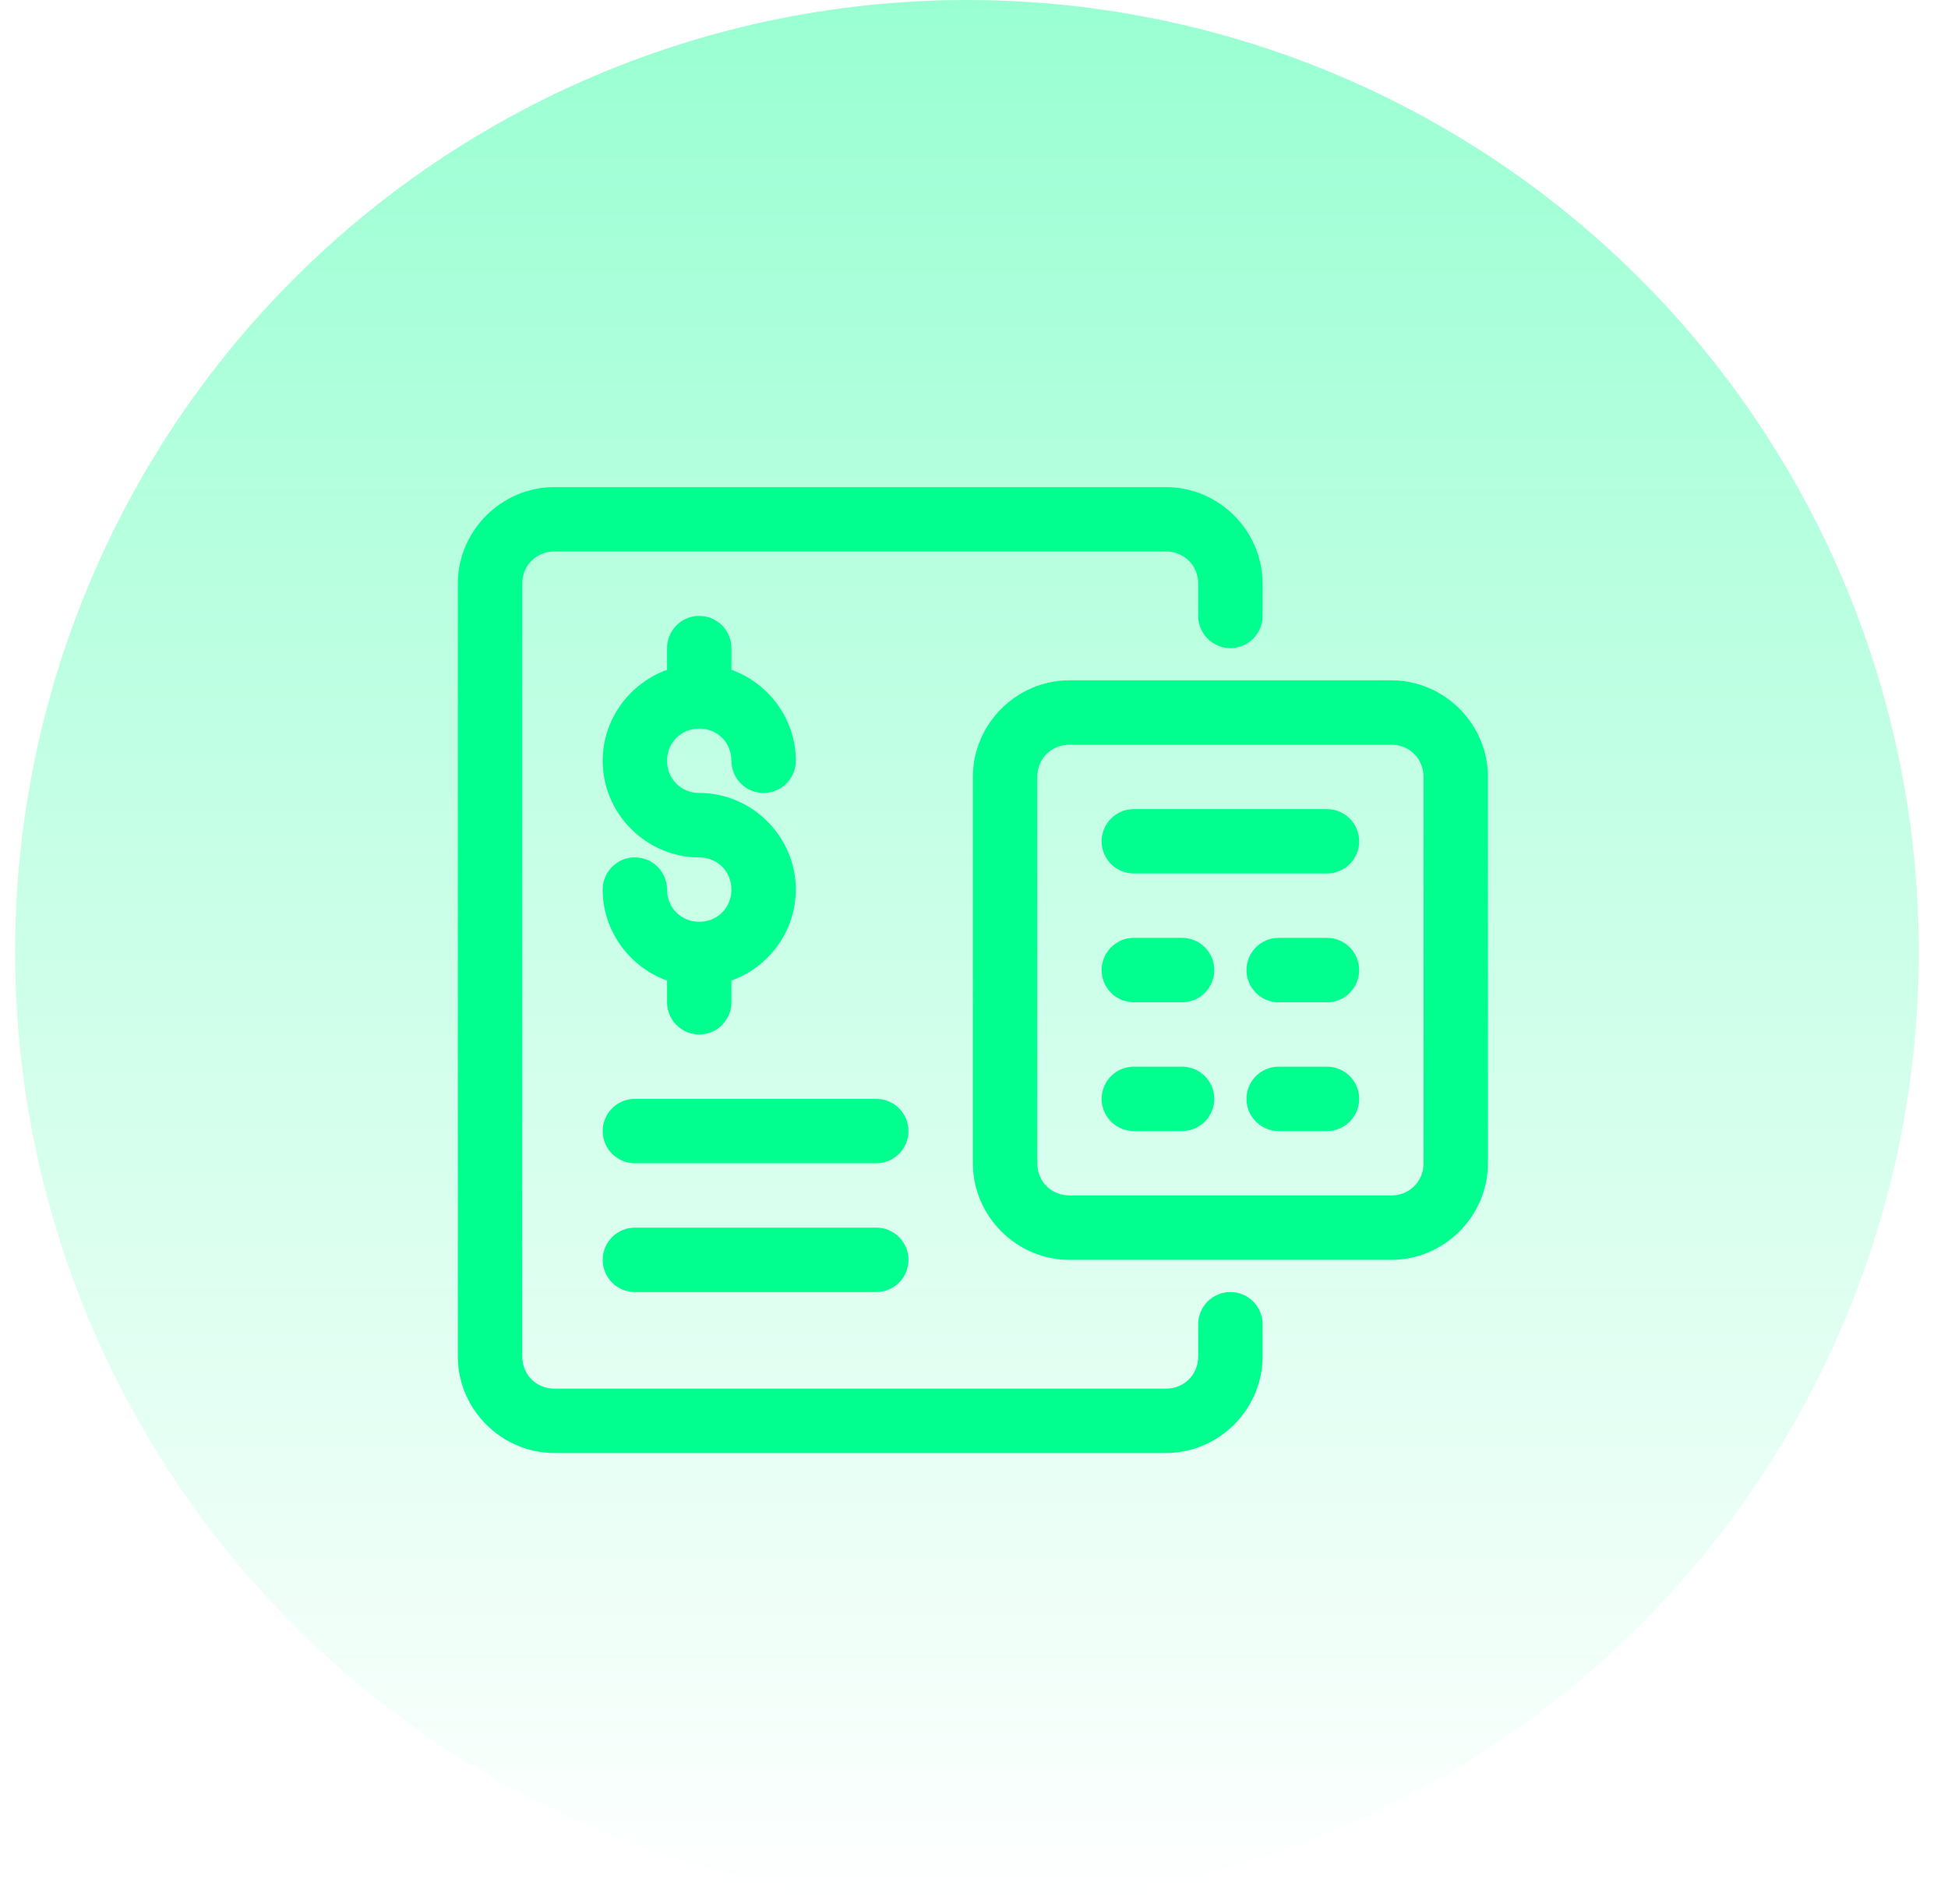 <svg width="44" height="43" viewBox="0 0 44 43" fill="none" xmlns="http://www.w3.org/2000/svg">
<circle cx="21.841" cy="21.5" r="21.5" fill="url(#paint0_linear_58_1054)" fill-opacity="0.4"/>
<path d="M15.794 13.909C15.601 13.908 15.416 13.985 15.28 14.121C15.144 14.258 15.067 14.443 15.067 14.636V15.126C14.224 15.428 13.613 16.239 13.613 17.18C13.613 18.376 14.598 19.362 15.794 19.362C16.204 19.362 16.521 19.679 16.521 20.089C16.521 20.499 16.204 20.816 15.794 20.816C15.384 20.816 15.067 20.499 15.067 20.089C15.067 19.687 14.742 19.362 14.34 19.362C14.147 19.361 13.962 19.438 13.826 19.575C13.69 19.711 13.613 19.896 13.613 20.089C13.613 21.03 14.224 21.841 15.067 22.143V22.634C15.067 22.826 15.144 23.011 15.28 23.148C15.417 23.284 15.601 23.361 15.794 23.361C16.196 23.36 16.521 23.035 16.521 22.634V22.143C17.365 21.841 17.975 21.03 17.975 20.089C17.975 18.893 16.991 17.907 15.794 17.907C15.384 17.907 15.067 17.591 15.067 17.18C15.067 16.77 15.384 16.453 15.794 16.453C16.204 16.453 16.521 16.77 16.521 17.18C16.521 17.373 16.598 17.558 16.734 17.695C16.871 17.831 17.055 17.907 17.248 17.907C17.65 17.907 17.975 17.582 17.975 17.18C17.975 16.239 17.365 15.428 16.521 15.126V14.636C16.521 14.234 16.196 13.909 15.794 13.909Z" fill="#00FF8F"/>
<path d="M14.34 24.815C14.147 24.815 13.962 24.891 13.826 25.028C13.69 25.164 13.613 25.349 13.613 25.542C13.613 25.735 13.69 25.92 13.826 26.056C13.962 26.192 14.147 26.269 14.34 26.269H19.793C20.195 26.269 20.52 25.943 20.52 25.542C20.52 25.349 20.444 25.164 20.307 25.028C20.171 24.892 19.986 24.815 19.793 24.815H14.34Z" fill="#00FF8F"/>
<path d="M14.34 27.723C14.147 27.723 13.962 27.8 13.826 27.936C13.69 28.073 13.613 28.257 13.613 28.45C13.613 28.643 13.69 28.828 13.826 28.965C13.962 29.101 14.147 29.177 14.34 29.177H19.793C20.195 29.177 20.52 28.852 20.52 28.45C20.52 28.258 20.444 28.073 20.307 27.936C20.171 27.8 19.986 27.723 19.793 27.723H14.34Z" fill="#00FF8F"/>
<path d="M24.156 16.817H31.427C31.837 16.817 32.154 17.134 32.154 17.544V26.269C32.154 26.679 31.837 26.996 31.427 26.996H24.156C23.746 26.996 23.429 26.679 23.429 26.269V17.544C23.429 17.134 23.746 16.817 24.156 16.817ZM24.156 15.363C22.96 15.363 21.975 16.348 21.975 17.544V26.269C21.975 27.465 22.96 28.45 24.156 28.45H31.427C32.623 28.45 33.608 27.465 33.608 26.269V17.544C33.608 16.348 32.623 15.363 31.427 15.363H24.156Z" fill="#00FF8F"/>
<path d="M12.522 11C11.326 11 10.341 11.986 10.341 13.181V30.631C10.341 31.827 11.326 32.812 12.522 32.812H26.337C27.533 32.812 28.518 31.827 28.518 30.631V29.905C28.519 29.712 28.442 29.527 28.306 29.39C28.169 29.254 27.984 29.177 27.791 29.177C27.598 29.177 27.414 29.254 27.277 29.39C27.141 29.527 27.064 29.712 27.064 29.905V30.631C27.064 31.042 26.747 31.359 26.337 31.359H12.522C12.112 31.359 11.796 31.042 11.796 30.631V13.181C11.796 12.771 12.112 12.454 12.522 12.454H26.337C26.747 12.454 27.064 12.771 27.064 13.181V13.909C27.064 14.101 27.141 14.286 27.277 14.423C27.414 14.559 27.598 14.636 27.791 14.636C27.984 14.636 28.169 14.559 28.306 14.423C28.442 14.286 28.519 14.101 28.518 13.909V13.181C28.518 11.986 27.533 11 26.337 11H12.522Z" fill="#00FF8F"/>
<path d="M25.61 18.271C25.417 18.271 25.232 18.348 25.096 18.484C24.959 18.62 24.883 18.805 24.883 18.998C24.883 19.191 24.959 19.376 25.096 19.512C25.232 19.649 25.417 19.725 25.61 19.725H29.973C30.374 19.725 30.7 19.4 30.7 18.998C30.7 18.805 30.623 18.62 30.487 18.484C30.35 18.348 30.165 18.271 29.973 18.271H25.61Z" fill="#00FF8F"/>
<path d="M25.61 21.179C25.417 21.179 25.232 21.256 25.096 21.392C24.959 21.529 24.883 21.714 24.883 21.907C24.883 22.1 24.959 22.284 25.096 22.421C25.232 22.557 25.417 22.634 25.61 22.634H26.701C27.102 22.634 27.427 22.308 27.427 21.907C27.428 21.714 27.351 21.529 27.215 21.392C27.078 21.256 26.893 21.179 26.701 21.179H25.61Z" fill="#00FF8F"/>
<path d="M25.61 24.088C25.417 24.088 25.232 24.164 25.096 24.3C24.959 24.437 24.883 24.622 24.883 24.815C24.883 25.008 24.959 25.192 25.096 25.329C25.232 25.465 25.417 25.542 25.61 25.542H26.701C26.893 25.542 27.078 25.465 27.215 25.329C27.351 25.192 27.428 25.007 27.427 24.815C27.427 24.413 27.102 24.088 26.701 24.088H25.61Z" fill="#00FF8F"/>
<path d="M28.882 21.179C28.689 21.179 28.504 21.256 28.368 21.392C28.231 21.529 28.155 21.714 28.155 21.907C28.155 22.308 28.48 22.634 28.882 22.634H29.973C30.374 22.634 30.7 22.308 30.7 21.907C30.7 21.714 30.623 21.529 30.487 21.392C30.351 21.256 30.165 21.179 29.973 21.179H28.882Z" fill="#00FF8F"/>
<path d="M28.882 24.088C28.48 24.088 28.155 24.413 28.155 24.815C28.155 25.008 28.231 25.192 28.368 25.329C28.504 25.465 28.689 25.542 28.882 25.542H29.973C30.165 25.542 30.351 25.465 30.487 25.329C30.623 25.192 30.7 25.007 30.7 24.815C30.7 24.413 30.374 24.088 29.973 24.088H28.882Z" fill="#00FF8F"/>
<defs>
<linearGradient id="paint0_linear_58_1054" x1="21.841" y1="0" x2="21.841" y2="43" gradientUnits="userSpaceOnUse">
<stop stop-color="#00FF8F"/>
<stop offset="1" stop-color="#00FF8F" stop-opacity="0"/>
</linearGradient>
</defs>
</svg>
